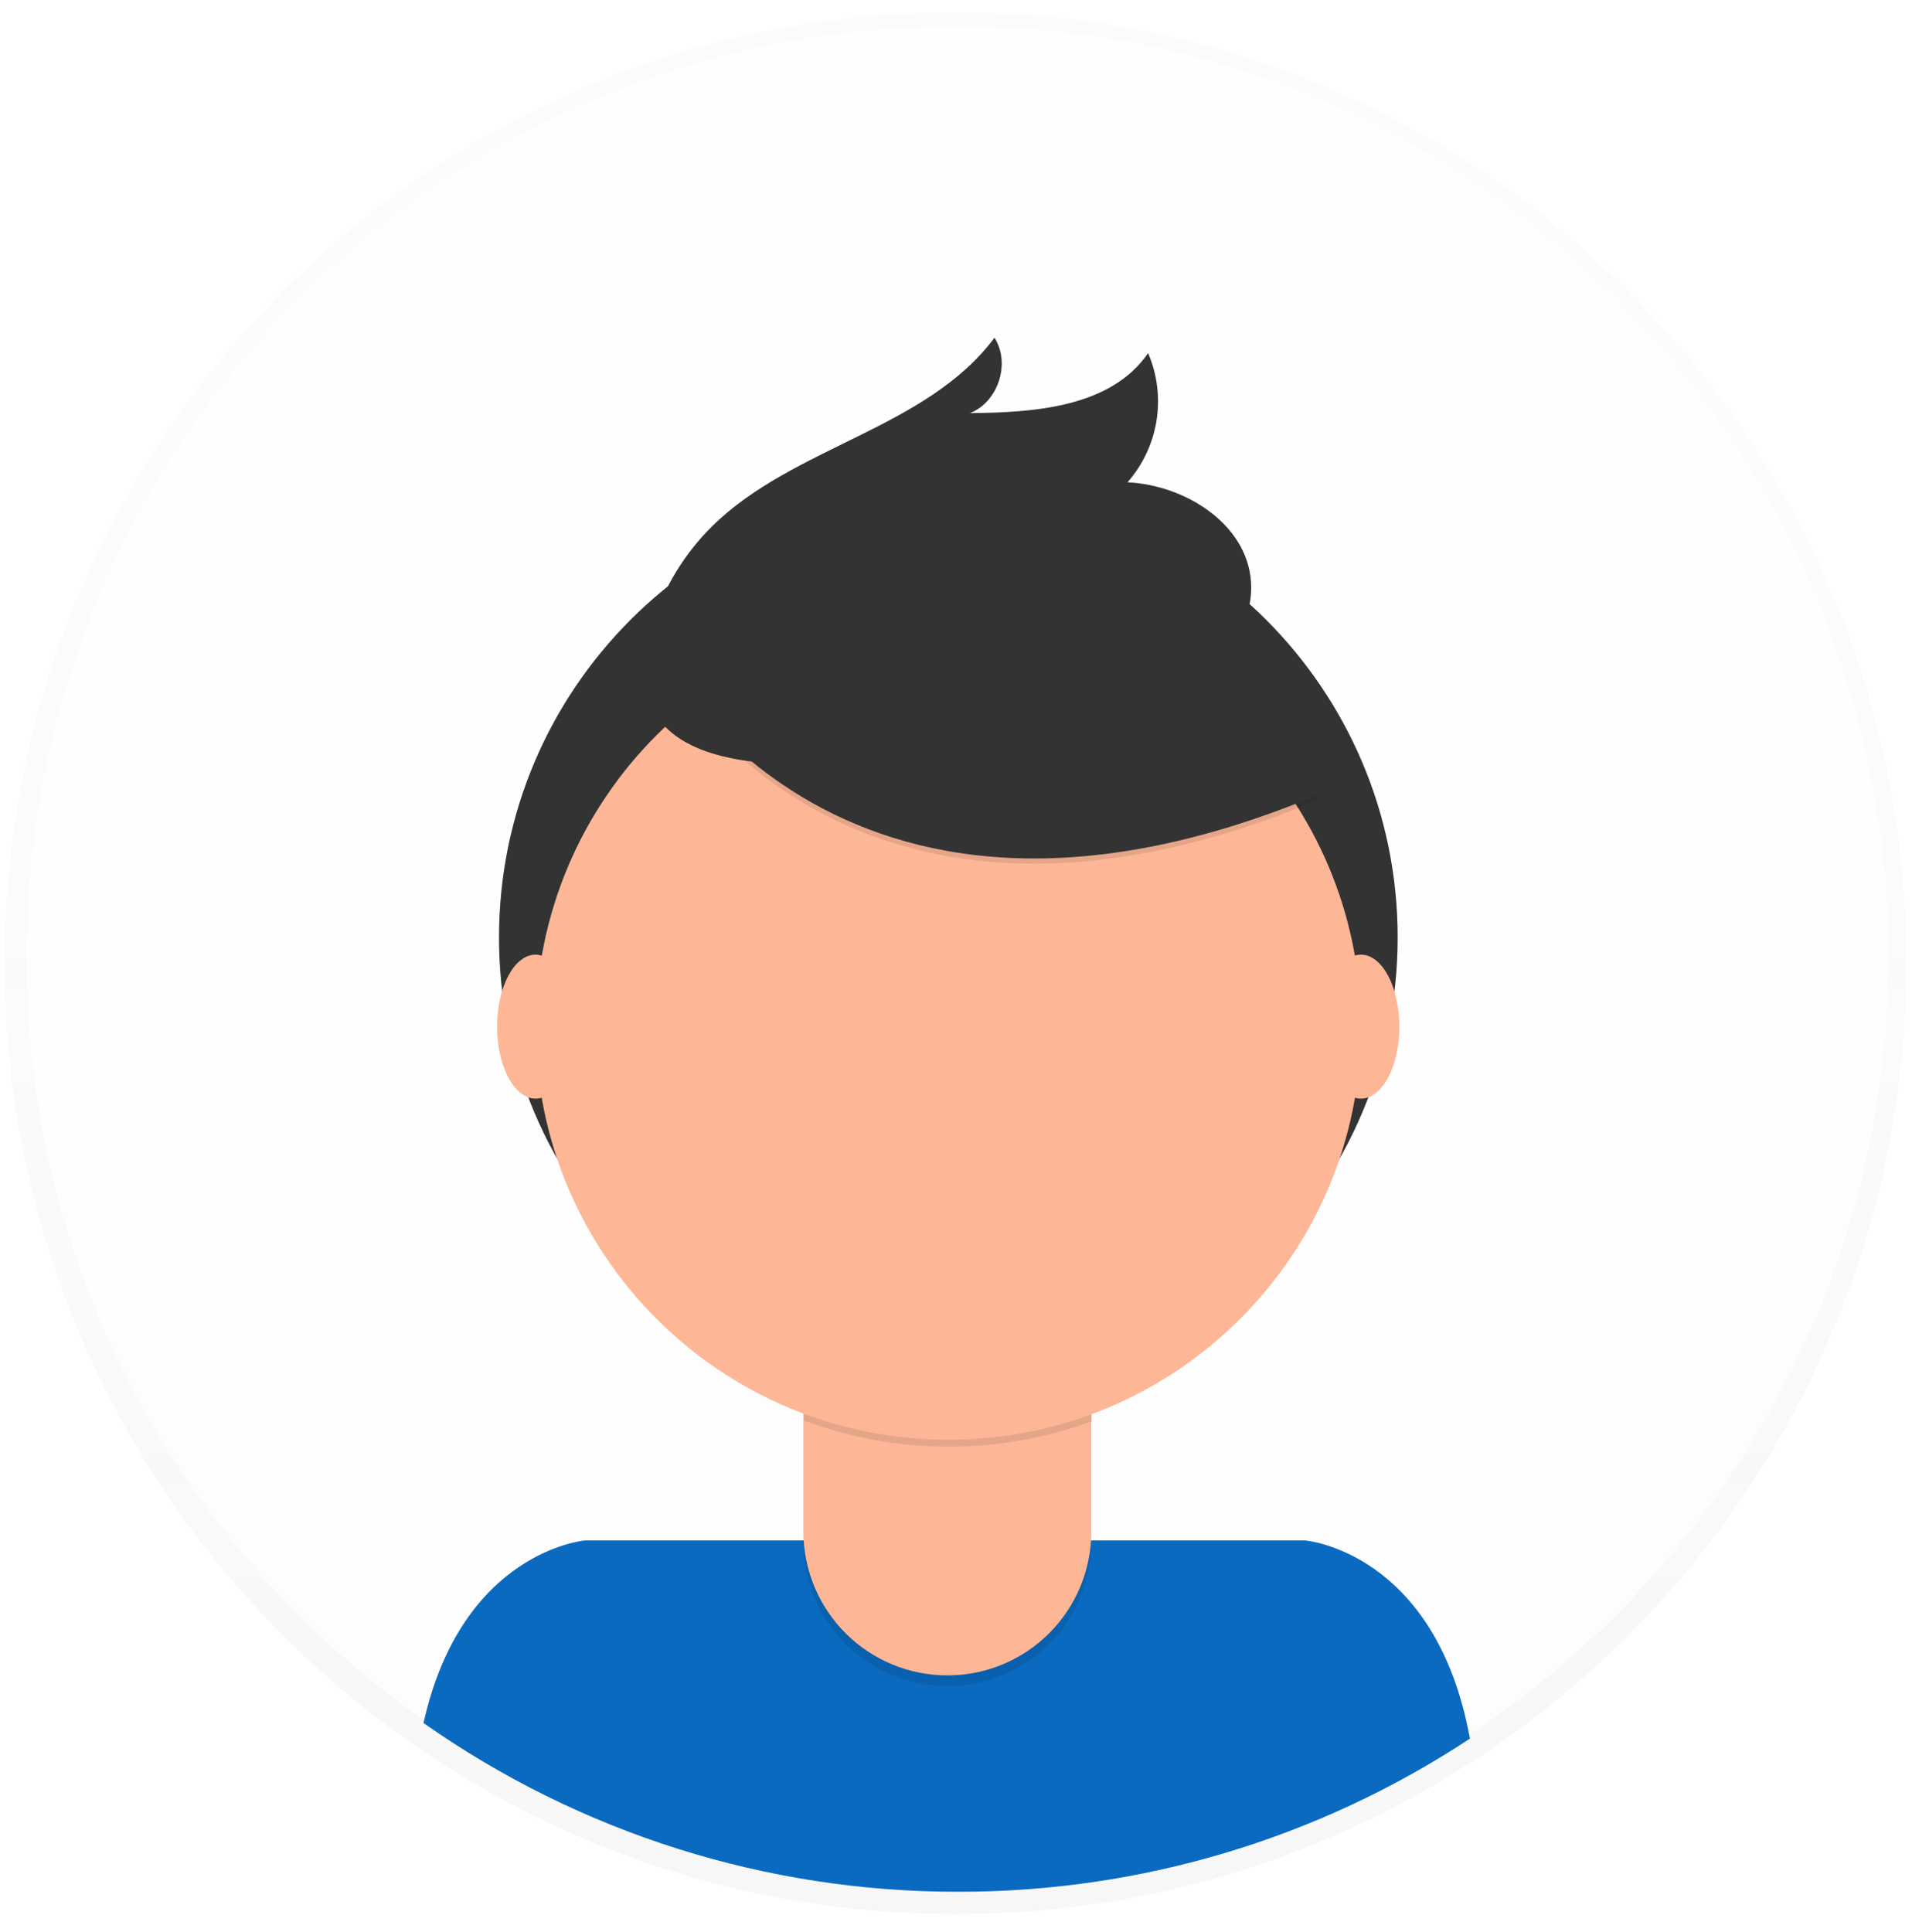 <svg width="97" height="98" viewBox="0 0 97 98" fill="none" xmlns="http://www.w3.org/2000/svg">
<g clip-path="url(#clip0_411_594)">
<g opacity="0.5">
<path opacity="0.5" d="M48.475 97.105C75.12 97.105 96.721 75.505 96.721 48.86C96.721 22.215 75.12 0.615 48.475 0.615C21.83 0.615 0.23 22.215 0.23 48.86C0.23 75.505 21.83 97.105 48.475 97.105Z" fill="url(#paint0_linear_411_594)"/>
</g>
<path d="M48.569 95.78C74.653 95.78 95.797 74.635 95.797 48.552C95.797 22.469 74.653 1.324 48.569 1.324C22.486 1.324 1.342 22.469 1.342 48.552C1.342 74.635 22.486 95.78 48.569 95.78Z" fill="white" fill-opacity="0.75"/>
<path d="M48.614 95.967C57.842 95.982 66.871 93.28 74.573 88.198C72.833 78.687 66.21 78.145 66.21 78.145H29.687C29.687 78.145 23.438 78.658 21.486 87.407C29.427 92.993 38.904 95.984 48.614 95.967Z" fill="#0A6ABF"/>
<path d="M48.112 70.352C60.701 70.352 70.907 60.146 70.907 47.557C70.907 34.967 60.701 24.761 48.112 24.761C35.522 24.761 25.316 34.967 25.316 47.557C25.316 60.146 35.522 70.352 48.112 70.352Z" fill="#333333"/>
<path opacity="0.1" d="M40.755 66.544H55.361V78.229C55.361 80.166 54.592 82.023 53.223 83.392C51.854 84.762 49.997 85.532 48.061 85.532C46.124 85.532 44.266 84.763 42.896 83.393C41.527 82.024 40.757 80.166 40.757 78.229V66.544H40.755Z" fill="black"/>
<path d="M41.218 66.001H54.904C55.026 66.001 55.144 66.05 55.231 66.137C55.318 66.224 55.367 66.342 55.367 66.465V77.687C55.367 78.646 55.178 79.596 54.811 80.483C54.444 81.369 53.906 82.174 53.227 82.853C52.549 83.531 51.743 84.069 50.857 84.436C49.97 84.803 49.02 84.992 48.061 84.991C46.124 84.991 44.266 84.222 42.897 82.852C41.527 81.483 40.758 79.625 40.758 77.688V66.465C40.758 66.342 40.806 66.225 40.892 66.138C40.978 66.051 41.096 66.002 41.218 66.001Z" fill="#FDB797"/>
<path opacity="0.1" d="M40.781 72.059C45.489 73.818 50.67 73.832 55.387 72.099V70.302H40.781V72.059Z" fill="black"/>
<path d="M48.112 73.037C59.675 73.037 69.048 63.664 69.048 52.101C69.048 40.538 59.675 31.165 48.112 31.165C36.549 31.165 27.175 40.538 27.175 52.101C27.175 63.664 36.549 73.037 48.112 73.037Z" fill="#FDB797"/>
<path opacity="0.1" d="M33.199 33.057C33.199 33.057 42.022 50.967 66.912 40.566L61.117 31.48L50.845 27.793L33.199 33.057Z" fill="black"/>
<path d="M33.199 32.794C33.199 32.794 42.022 50.705 66.912 40.301L61.117 31.214L50.845 27.527L33.199 32.794Z" fill="#333333"/>
<path d="M33.121 31.581C33.716 29.739 34.744 28.067 36.12 26.705C40.238 22.634 46.989 21.775 50.452 17.133C51.282 18.422 50.64 20.403 49.208 20.956C52.526 20.933 56.37 20.643 58.246 17.914C58.71 18.994 58.857 20.182 58.672 21.342C58.487 22.502 57.976 23.586 57.2 24.467C60.14 24.605 63.282 26.596 63.467 29.533C63.594 31.491 62.361 33.343 60.759 34.466C59.157 35.588 57.205 36.104 55.291 36.525C49.7 37.76 29.473 42.926 33.121 31.581Z" fill="#333333"/>
<path d="M27.167 55.733C28.243 55.733 29.115 54.098 29.115 52.081C29.115 50.064 28.243 48.429 27.167 48.429C26.091 48.429 25.219 50.064 25.219 52.081C25.219 54.098 26.091 55.733 27.167 55.733Z" fill="#FDB797"/>
<path d="M69.045 55.733C70.121 55.733 70.993 54.098 70.993 52.081C70.993 50.064 70.121 48.429 69.045 48.429C67.969 48.429 67.097 50.064 67.097 52.081C67.097 54.098 67.969 55.733 69.045 55.733Z" fill="#FDB797"/>
</g>
<defs>
<linearGradient id="paint0_linear_411_594" x1="48.475" y1="97.105" x2="48.475" y2="0.615" gradientUnits="userSpaceOnUse">
<stop stop-color="#808080" stop-opacity="0.25"/>
<stop offset="0.54" stop-color="#808080" stop-opacity="0.12"/>
<stop offset="1" stop-color="#808080" stop-opacity="0.1"/>
</linearGradient>
<clipPath id="clip0_411_594">
<rect width="96.491" height="96.491" fill="white" transform="translate(0.23 0.615)"/>
</clipPath>
</defs>
</svg>
